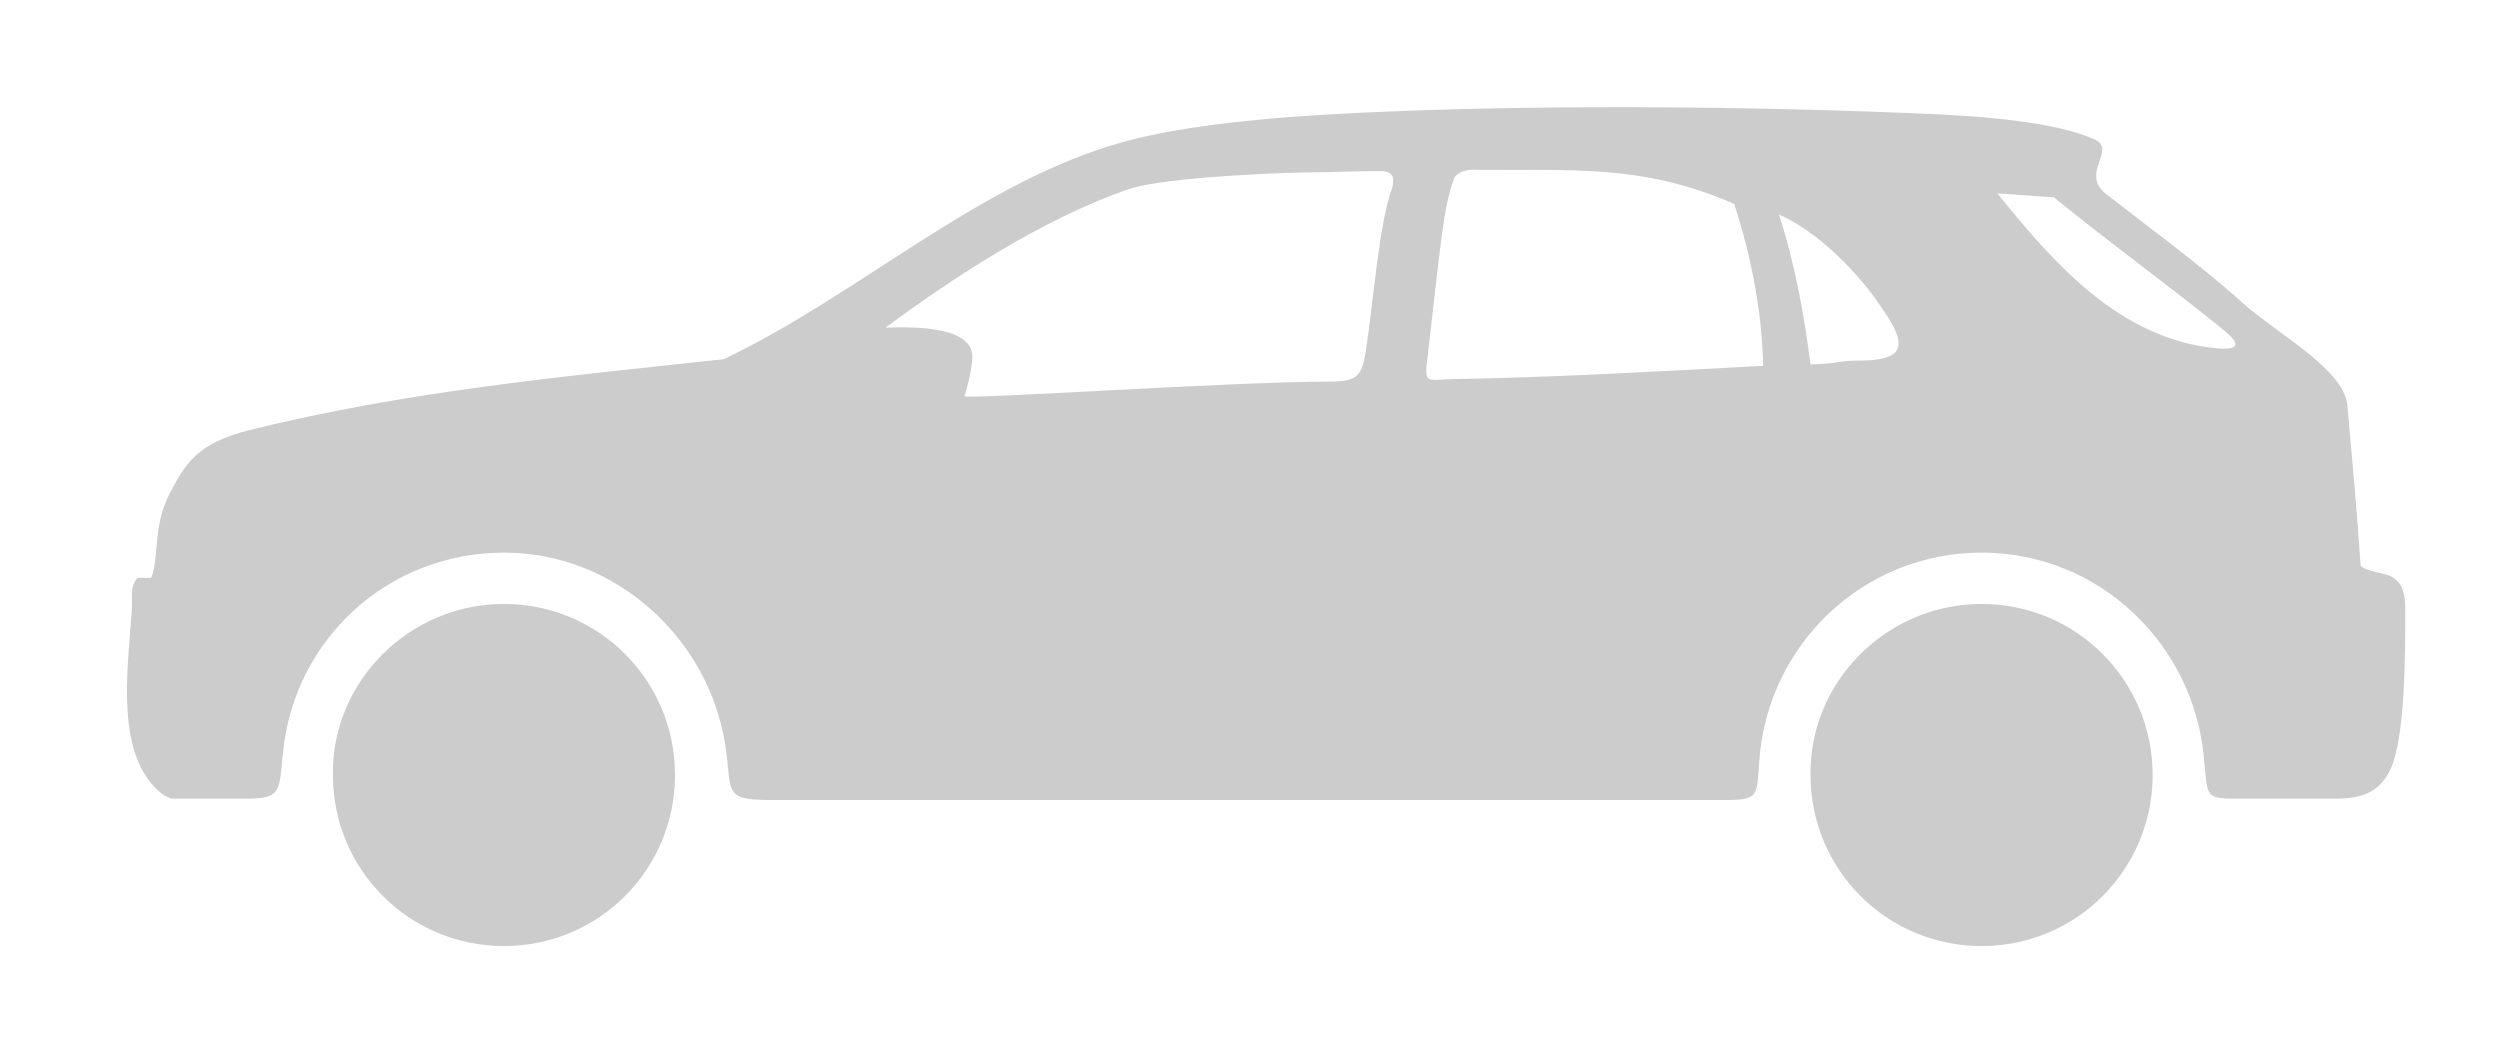 <?xml version="1.0" encoding="utf-8"?>
<!-- Generator: Adobe Illustrator 21.1.0, SVG Export Plug-In . SVG Version: 6.00 Build 0)  -->
<svg version="1.1" id="Layer_1" xmlns="http://www.w3.org/2000/svg" xmlns:xlink="http://www.w3.org/1999/xlink" x="0px" y="0px"
	 viewBox="0 0 190 80" style="enable-background:new 0 0 190 80;" xml:space="preserve">
<style type="text/css">
	.car-st0{fill-rule:evenodd;clip-rule:evenodd;fill:#CCCCCC;}
</style>
<path class="car-st0" d="M181.9,57.9c0.9-2.8,0.9-8.3,0.9-11.6c0-1.4-0.3-2.4-1.7-2.7c-0.9-0.2-1.7-0.4-1.7-0.7c-0.3-4.4-0.6-7.6-1-12.1
	c-0.3-2.8-5.2-5.3-8.1-7.9c-2.6-2.4-8-6.4-10.3-8.2c-1.9-1.6,0.9-3.3-0.8-4.1c-2.9-1.3-8.2-1.8-14-2C130.9,8,111.7,7.9,97.9,8.9
	c-4.9,0.4-9.8,1-13.6,2.2C73.8,14.4,64.9,22.6,55,27.3c-12,1.3-24,2.4-36.1,5.4c-3.9,1-4.8,2.5-6,4.8c-1.3,2.5-0.8,4.9-1.4,6.4
	c-1,0.1-1-0.2-1.3,0.4c-0.3,0.6-0.1,1.4-0.2,2.3c-0.3,4.4-1.3,11,2.4,13.8c0.2,0.1,0.4,0.2,0.6,0.3h5.6c2.8,0,2.6-0.5,2.9-3.4
	C22.3,48.6,29.5,42,38.3,42c8.5,0,15.5,6.5,16.8,14.5c0.6,3.6-0.3,4.3,3.4,4.3h72.6c2.6,0,2.4-0.3,2.6-2.9
	c0.6-8.9,7.9-15.9,16.9-15.9c8.9,0,16.1,6.9,16.9,15.6c0.3,3.1,0,3.1,2.9,3.1h7C179.6,60.7,181.1,60.2,181.9,57.9L181.9,57.9z
	 M150.6,45.9c7.2,0,13,5.8,13,13c0,7.2-5.8,13-13,13c-7.2,0-13-5.8-13-13C137.5,51.8,143.4,45.9,150.6,45.9L150.6,45.9z M38.3,45.9
	c7.2,0,13,5.8,13,13c0,7.2-5.8,13-13,13c-7.2,0-13-5.8-13-13C25.2,51.8,31.1,45.9,38.3,45.9L38.3,45.9z M73.3,30.1
	c0.1-0.3,0.5-1.6,0.6-2.9c0.1-2.3-4-2.4-6.6-2.3c5-3.7,11.8-8.2,18.4-10.5c2.3-0.8,9.2-1.2,13.6-1.3c1.9,0,3.7-0.1,5.6-0.1
	c1,0,1.1,0.5,0.9,1.3c-1,2.7-1.4,8.5-2,12.4c-0.3,1.9-0.7,2.3-2.7,2.3C93.6,29,73.2,30.4,73.3,30.1L73.3,30.1z M134,27.8
	c-0.1-4.2-0.9-8.3-2.2-12.3c-7.1-3.1-12.4-2.5-19.9-2.6c-0.6,0-1.3,0.3-1.4,0.7c-0.8,2.1-1,4.9-2,13.5c-0.3,2.3-0.1,1.7,2.5,1.7
	C117.4,28.7,126.8,28.2,134,27.8L134,27.8z M135.2,16.3c1.2,3.7,1.9,7.5,2.4,11.4c2.6-0.1,1.8-0.3,4.1-0.3c3.3-0.1,3.2-1.4,1.1-4.3
	C142.1,22,139,18,135.2,16.3L135.2,16.3z M151.8,14.7c1.4,0.1,2.9,0.2,4.3,0.3c4.3,3.5,8.6,6.6,12.8,10c2.3,1.8,0.1,1.6-1.7,1.3
	C160.6,25.1,156,19.9,151.8,14.7L151.8,14.7z"/>
</svg>
